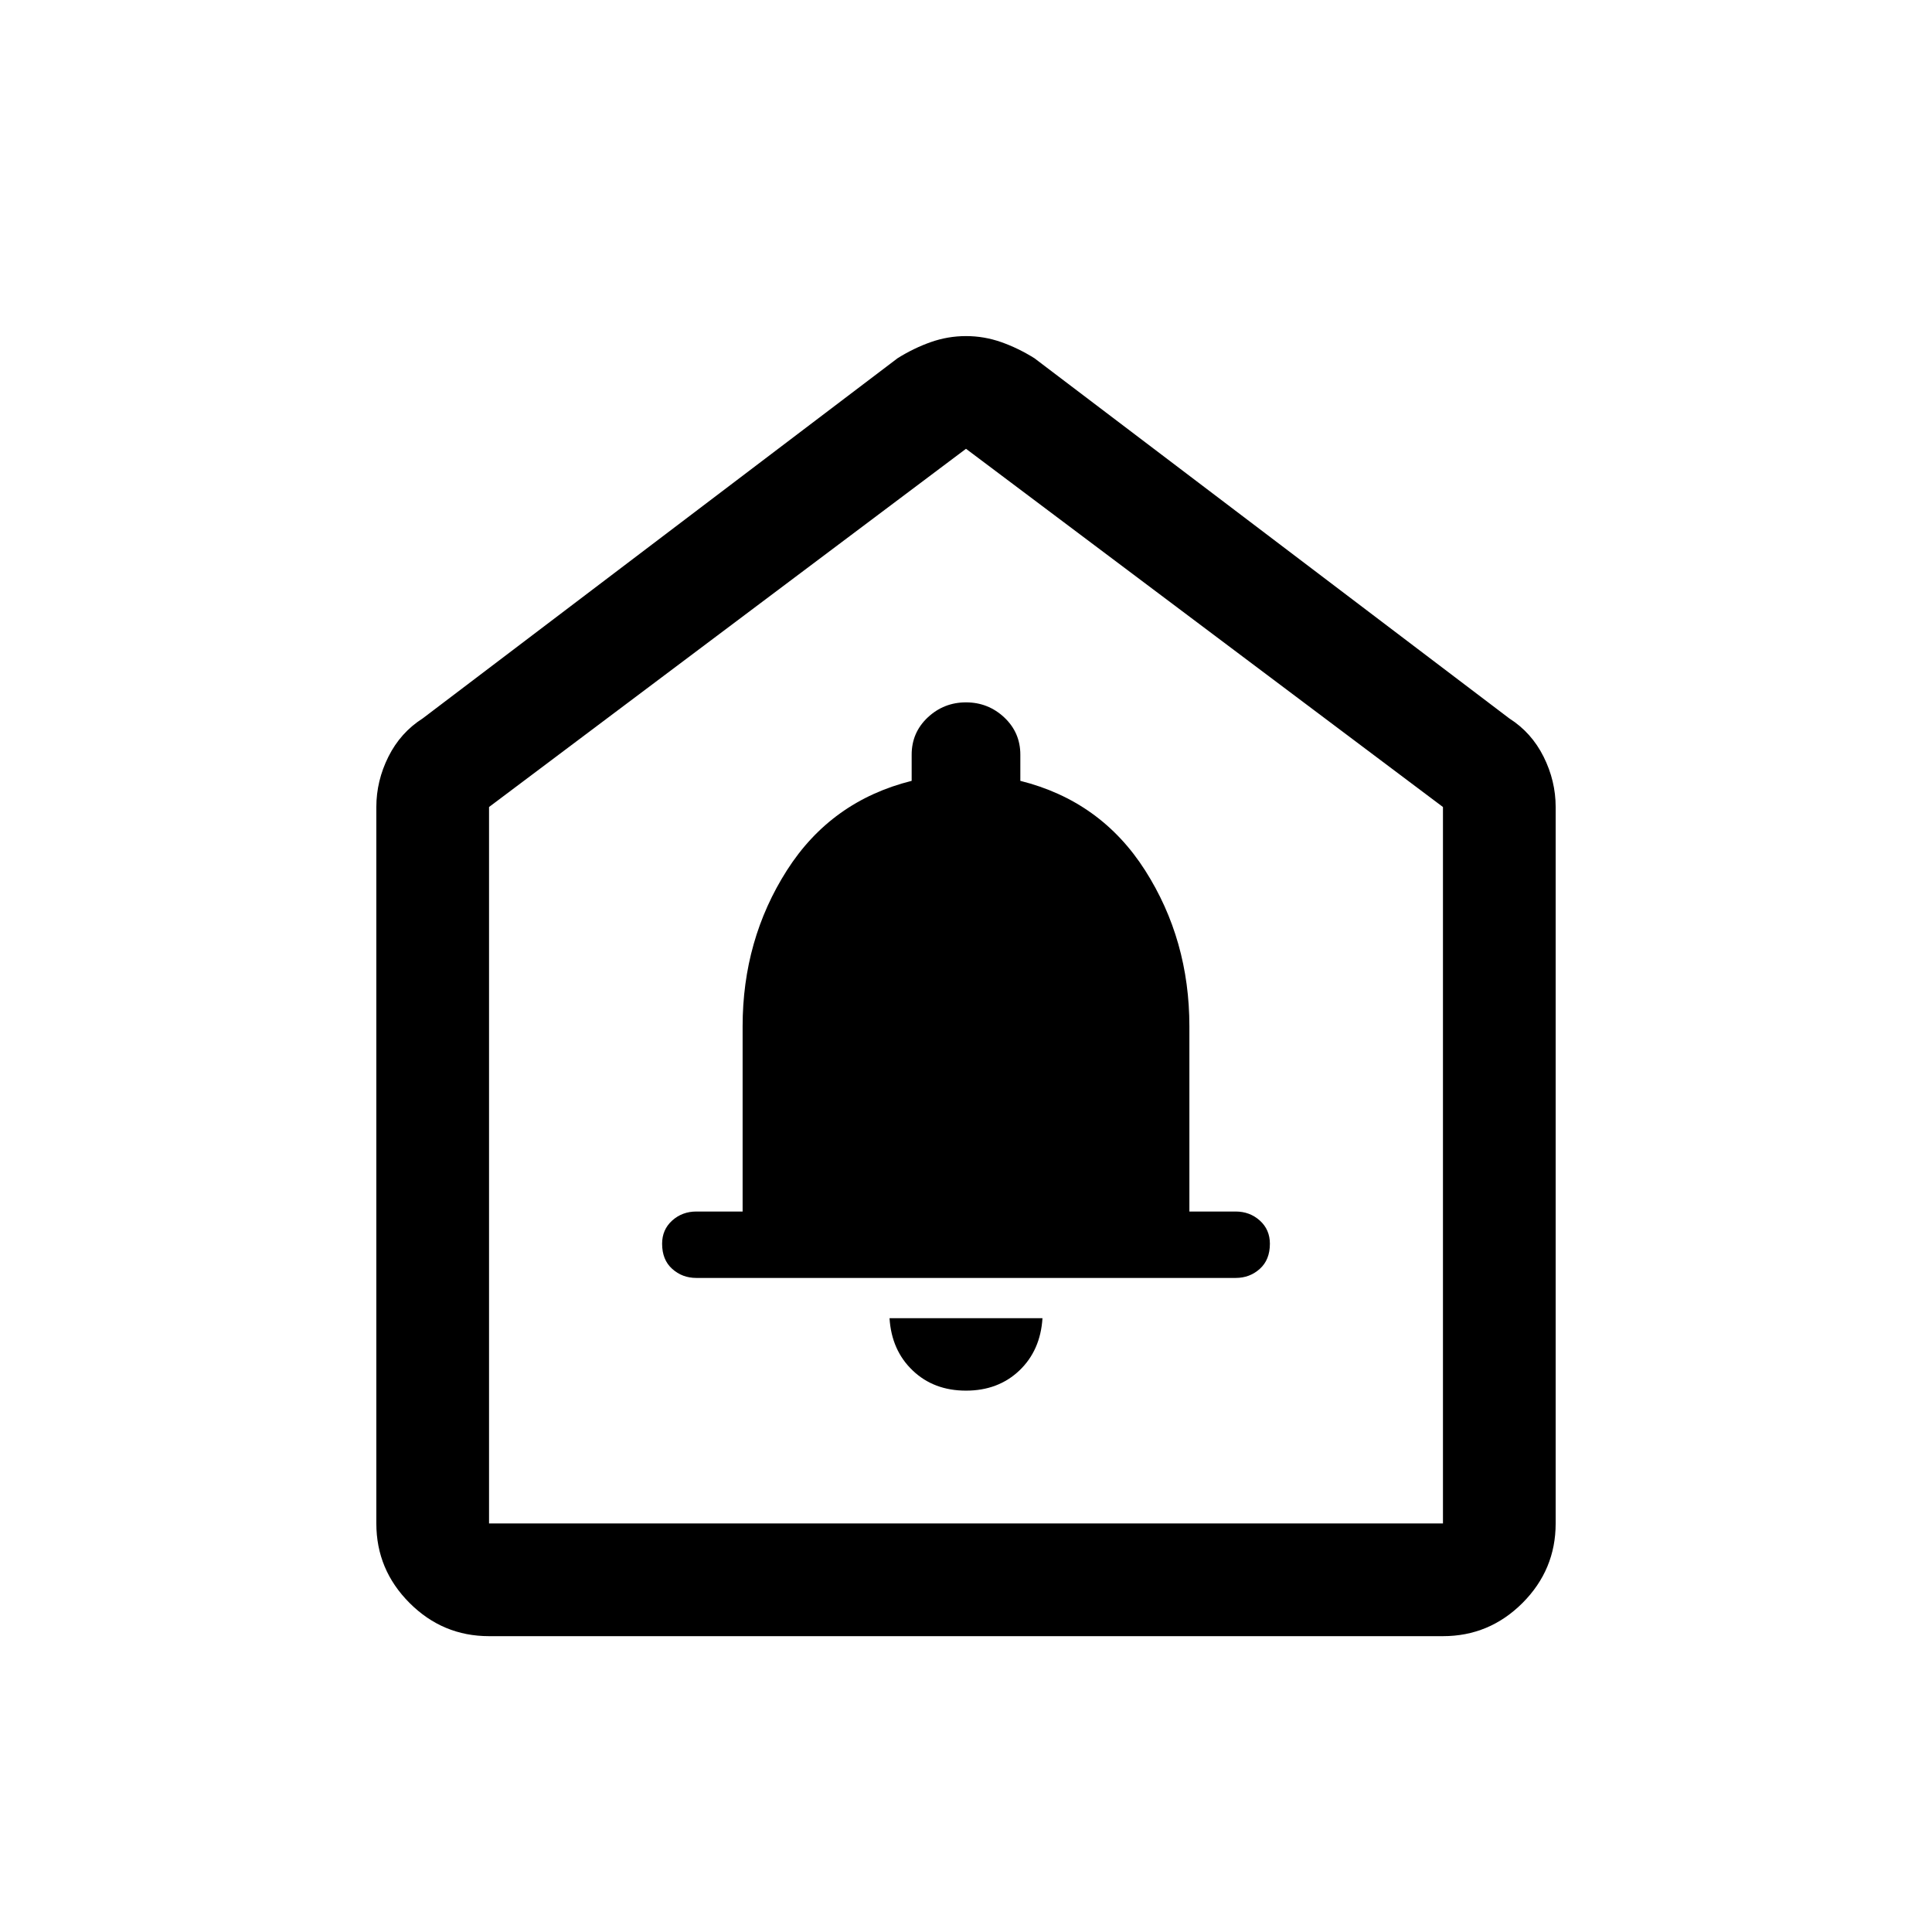 <svg xmlns="http://www.w3.org/2000/svg" height="24" width="24"><path d="M12 17.275Q12.4 17.275 12.663 17.025Q12.925 16.775 12.95 16.375H11.05Q11.075 16.775 11.338 17.025Q11.6 17.275 12 17.275ZM8.65 15.875H15.35Q15.525 15.875 15.65 15.762Q15.775 15.65 15.775 15.45Q15.775 15.275 15.65 15.162Q15.525 15.05 15.35 15.05H14.775V12.75Q14.775 11.675 14.225 10.812Q13.675 9.95 12.675 9.7V9.375Q12.675 9.1 12.475 8.912Q12.275 8.725 12 8.725Q11.725 8.725 11.525 8.912Q11.325 9.1 11.325 9.375V9.7Q10.325 9.95 9.775 10.812Q9.225 11.675 9.225 12.75V15.05H8.65Q8.475 15.05 8.35 15.162Q8.225 15.275 8.225 15.45Q8.225 15.65 8.35 15.762Q8.475 15.875 8.65 15.875ZM6.075 20.325Q5.5 20.325 5.088 19.913Q4.675 19.5 4.675 18.925V10.025Q4.675 9.7 4.825 9.4Q4.975 9.1 5.25 8.925L11.15 4.45Q11.35 4.325 11.562 4.25Q11.775 4.175 12 4.175Q12.225 4.175 12.438 4.25Q12.65 4.325 12.85 4.45L18.75 8.925Q19.025 9.1 19.175 9.4Q19.325 9.7 19.325 10.025V18.925Q19.325 19.5 18.913 19.913Q18.5 20.325 17.925 20.325ZM6.075 18.925H17.925V10.025L12 5.575L6.075 10.025ZM12 12.25Z"/></svg>